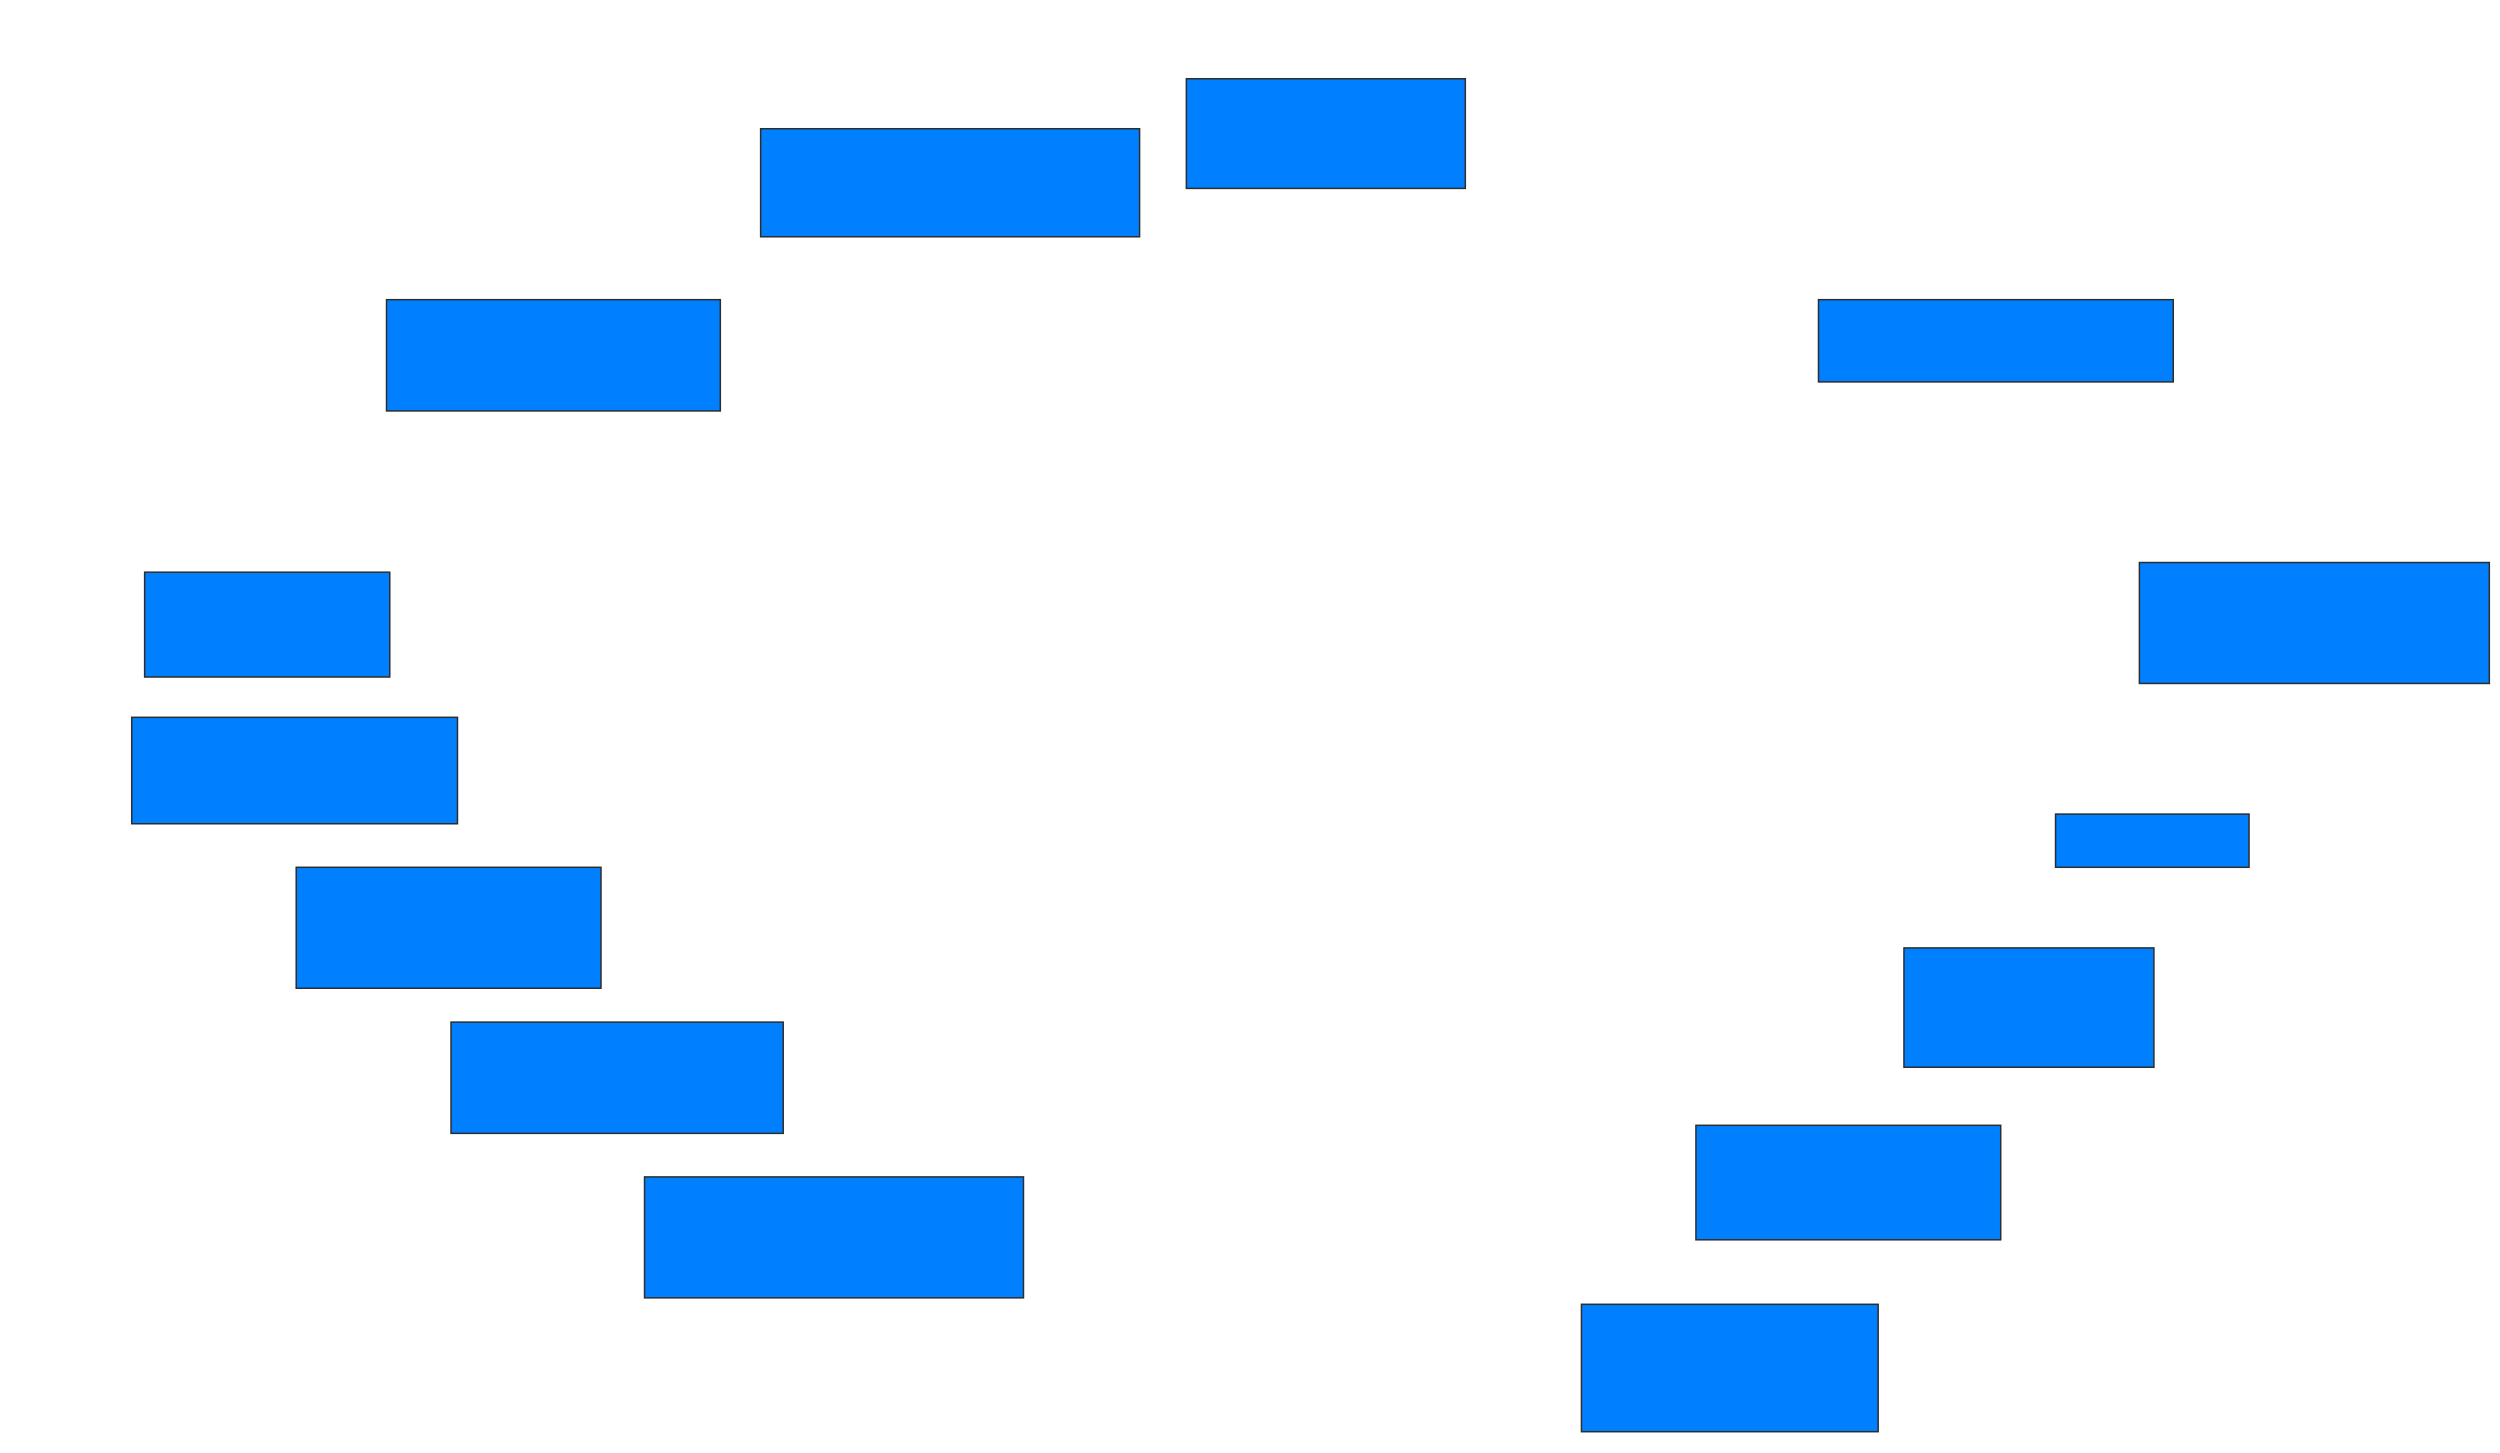 <svg xmlns="http://www.w3.org/2000/svg" width="1667" height="969">
 <!-- Created with Image Occlusion Enhanced -->
 <g>
  <title>Labels</title>
 </g>
 <g>
  <title>Masks</title>
  <rect id="92e02e4e12534102874f1dfc6863b3b9-ao-1" height="74.194" width="222.581" y="199.817" x="257.731" stroke="#2D2D2D" fill="#007fff"/>
  <rect id="92e02e4e12534102874f1dfc6863b3b9-ao-2" height="72.043" width="252.688" y="85.839" x="507.193" stroke="#2D2D2D" fill="#007fff"/>
  <rect id="92e02e4e12534102874f1dfc6863b3b9-ao-3" height="73.118" width="186.022" y="52.505" x="791.064" stroke="#2D2D2D" fill="#007fff"/>
  
  <rect id="92e02e4e12534102874f1dfc6863b3b9-ao-5" height="54.839" width="236.559" y="199.817" x="1212.57" stroke="#2D2D2D" fill="#007fff"/>
  <rect id="92e02e4e12534102874f1dfc6863b3b9-ao-6" height="80.645" width="233.333" y="375.086" x="1426.548" stroke="#2D2D2D" fill="#007fff"/>
  <rect id="92e02e4e12534102874f1dfc6863b3b9-ao-7" height="35.484" width="129.032" y="542.828" x="1370.634" stroke="#2D2D2D" fill="#007fff"/>
  <rect id="92e02e4e12534102874f1dfc6863b3b9-ao-8" height="79.57" width="166.667" y="632.075" x="1269.559" stroke="#2D2D2D" fill="#007fff"/>
  <rect id="92e02e4e12534102874f1dfc6863b3b9-ao-9" height="76.344" width="203.226" y="750.355" x="1130.849" stroke="#2D2D2D" fill="#007fff"/>
  <rect id="92e02e4e12534102874f1dfc6863b3b9-ao-10" height="84.946" width="197.849" y="869.71" x="1054.505" stroke="#2D2D2D" fill="#007fff"/>
  <rect id="92e02e4e12534102874f1dfc6863b3b9-ao-11" height="80.645" width="252.688" y="784.763" x="429.774" stroke="#2D2D2D" fill="#007fff"/>
  <rect id="92e02e4e12534102874f1dfc6863b3b9-ao-12" height="74.194" width="221.505" y="681.538" x="300.742" stroke="#2D2D2D" fill="#007fff"/>
  <rect id="92e02e4e12534102874f1dfc6863b3b9-ao-13" height="80.645" width="203.226" y="578.312" x="197.516" stroke="#2D2D2D" fill="#007fff"/>
  <rect id="92e02e4e12534102874f1dfc6863b3b9-ao-14" height="70.968" width="217.204" y="478.312" x="87.839" stroke="#2D2D2D" fill="#007fff"/>
  <rect id="92e02e4e12534102874f1dfc6863b3b9-ao-15" height="69.892" width="163.441" y="381.538" x="96.441" stroke="#2D2D2D" fill="#007fff"/>
 </g>
</svg>